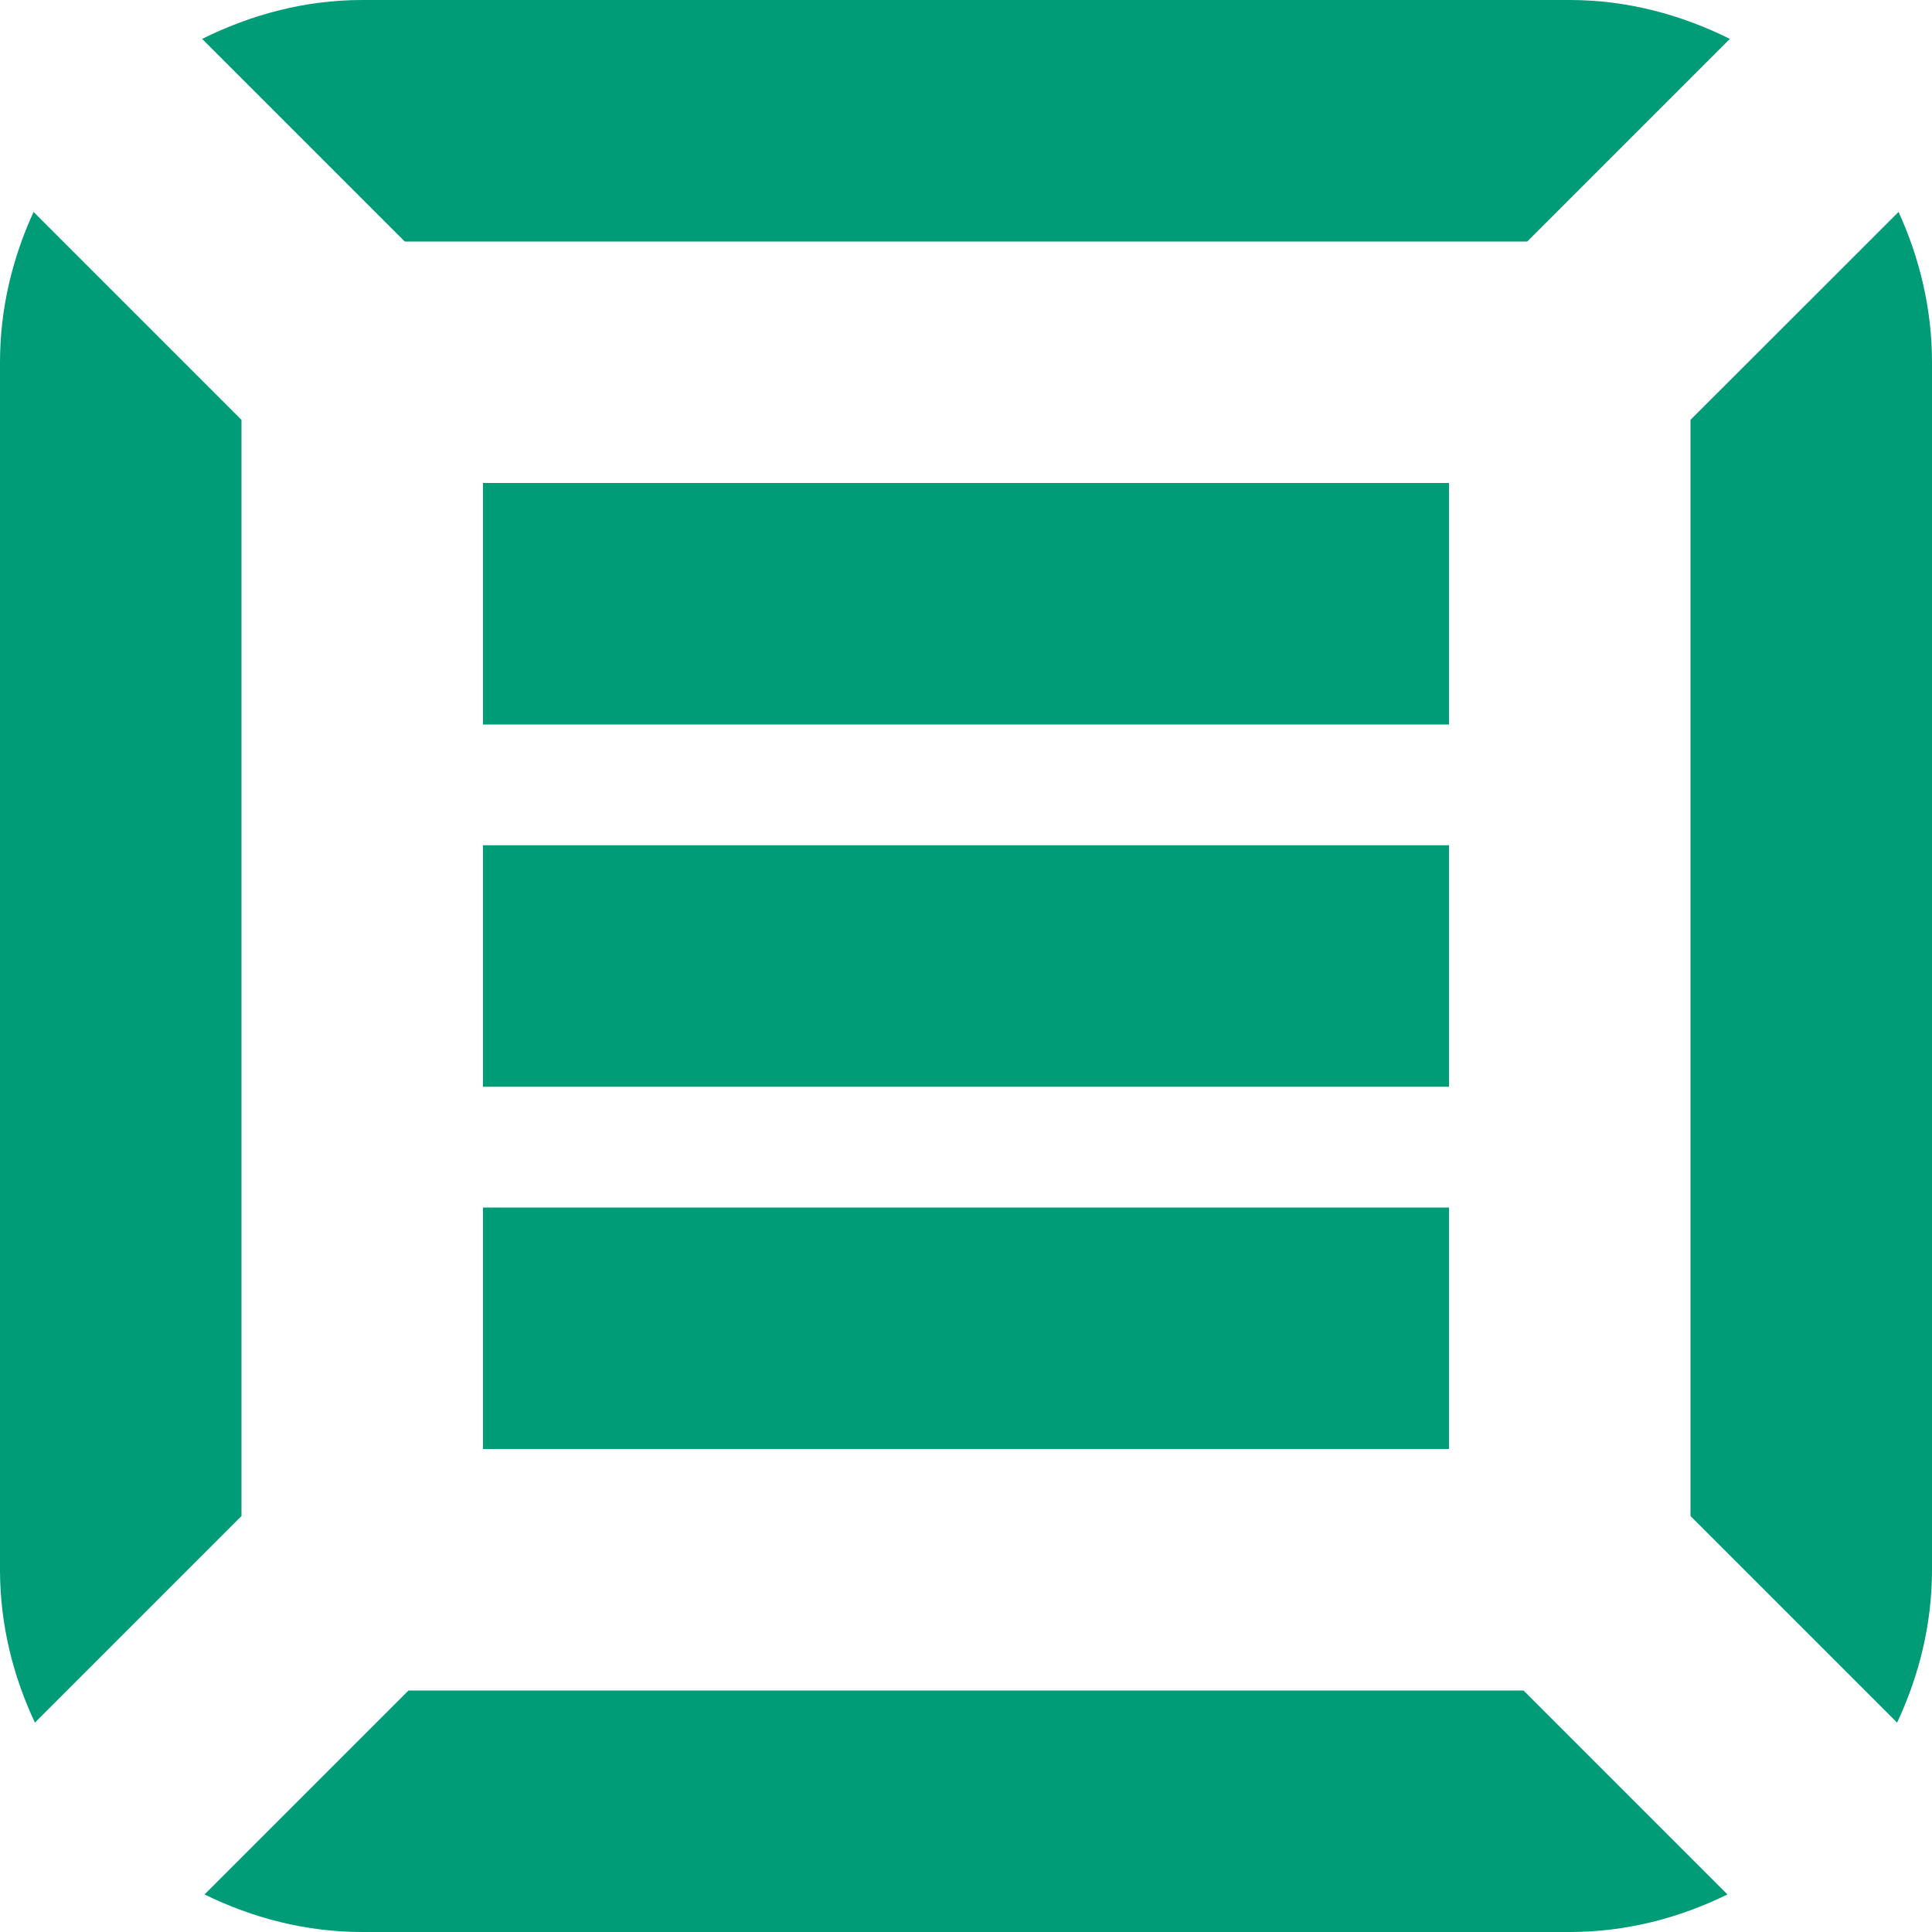 <?xml version="1.0" encoding="utf-8"?> <!-- Generator: IcoMoon.io --> <!DOCTYPE svg PUBLIC "-//W3C//DTD SVG 1.1//EN" "http://www.w3.org/Graphics/SVG/1.1/DTD/svg11.dtd"> <svg version="1.1" id="Layer_1" xmlns="http://www.w3.org/2000/svg" xmlns:xlink="http://www.w3.org/1999/xlink" x="0px" y="0px" width="48px" height="48px" viewBox="0 0 48 48" enable-background="new 0 0 16 16" xml:space="preserve" fill="#009b77"> <path d="M 47.133,42.798L 42.00,37.665L42.00,10.431 l 5.169-5.166 C 47.688,6.405, 48.00,7.662, 48.00,9.00l0.00,30.00 C 48.00,40.362, 47.676,41.64, 47.133,42.798z M 10.056,6.00L 5.022,0.966C 6.225,0.369, 7.563,0.00, 9.00,0.00l30.00,0.00 c 1.437,0.00, 2.775,0.369, 3.978,0.966L 37.944,6.00L10.056,6.00 z M 6.00,37.665l-5.133,5.133C 0.324,41.64,0.00,40.362,0.00,39.00L0.00,9.00 c0.00-1.338, 0.312-2.595, 0.834-3.735L 6.00,10.431L6.00,37.665 z M 36.00,36.00L12.00,36.00 l0.00,-6.00 l24.00,0.00 L36.00,36.00 z M 12.00,12.00l24.00,0.00 l0.00,6.00 L12.00,18.00 L12.00,12.00 z M 36.00,27.00L12.00,27.00 L12.00,21.00 l24.00,0.00 L36.00,27.00 z M 37.851,42.00l 5.067,5.067 C 41.73,47.649, 40.413,48.00, 39.00,48.00L9.00,48.00 c-1.41,0.00-2.73-0.351-3.918-0.933L 10.149,42.00L37.851,42.00 z" ></path></svg>